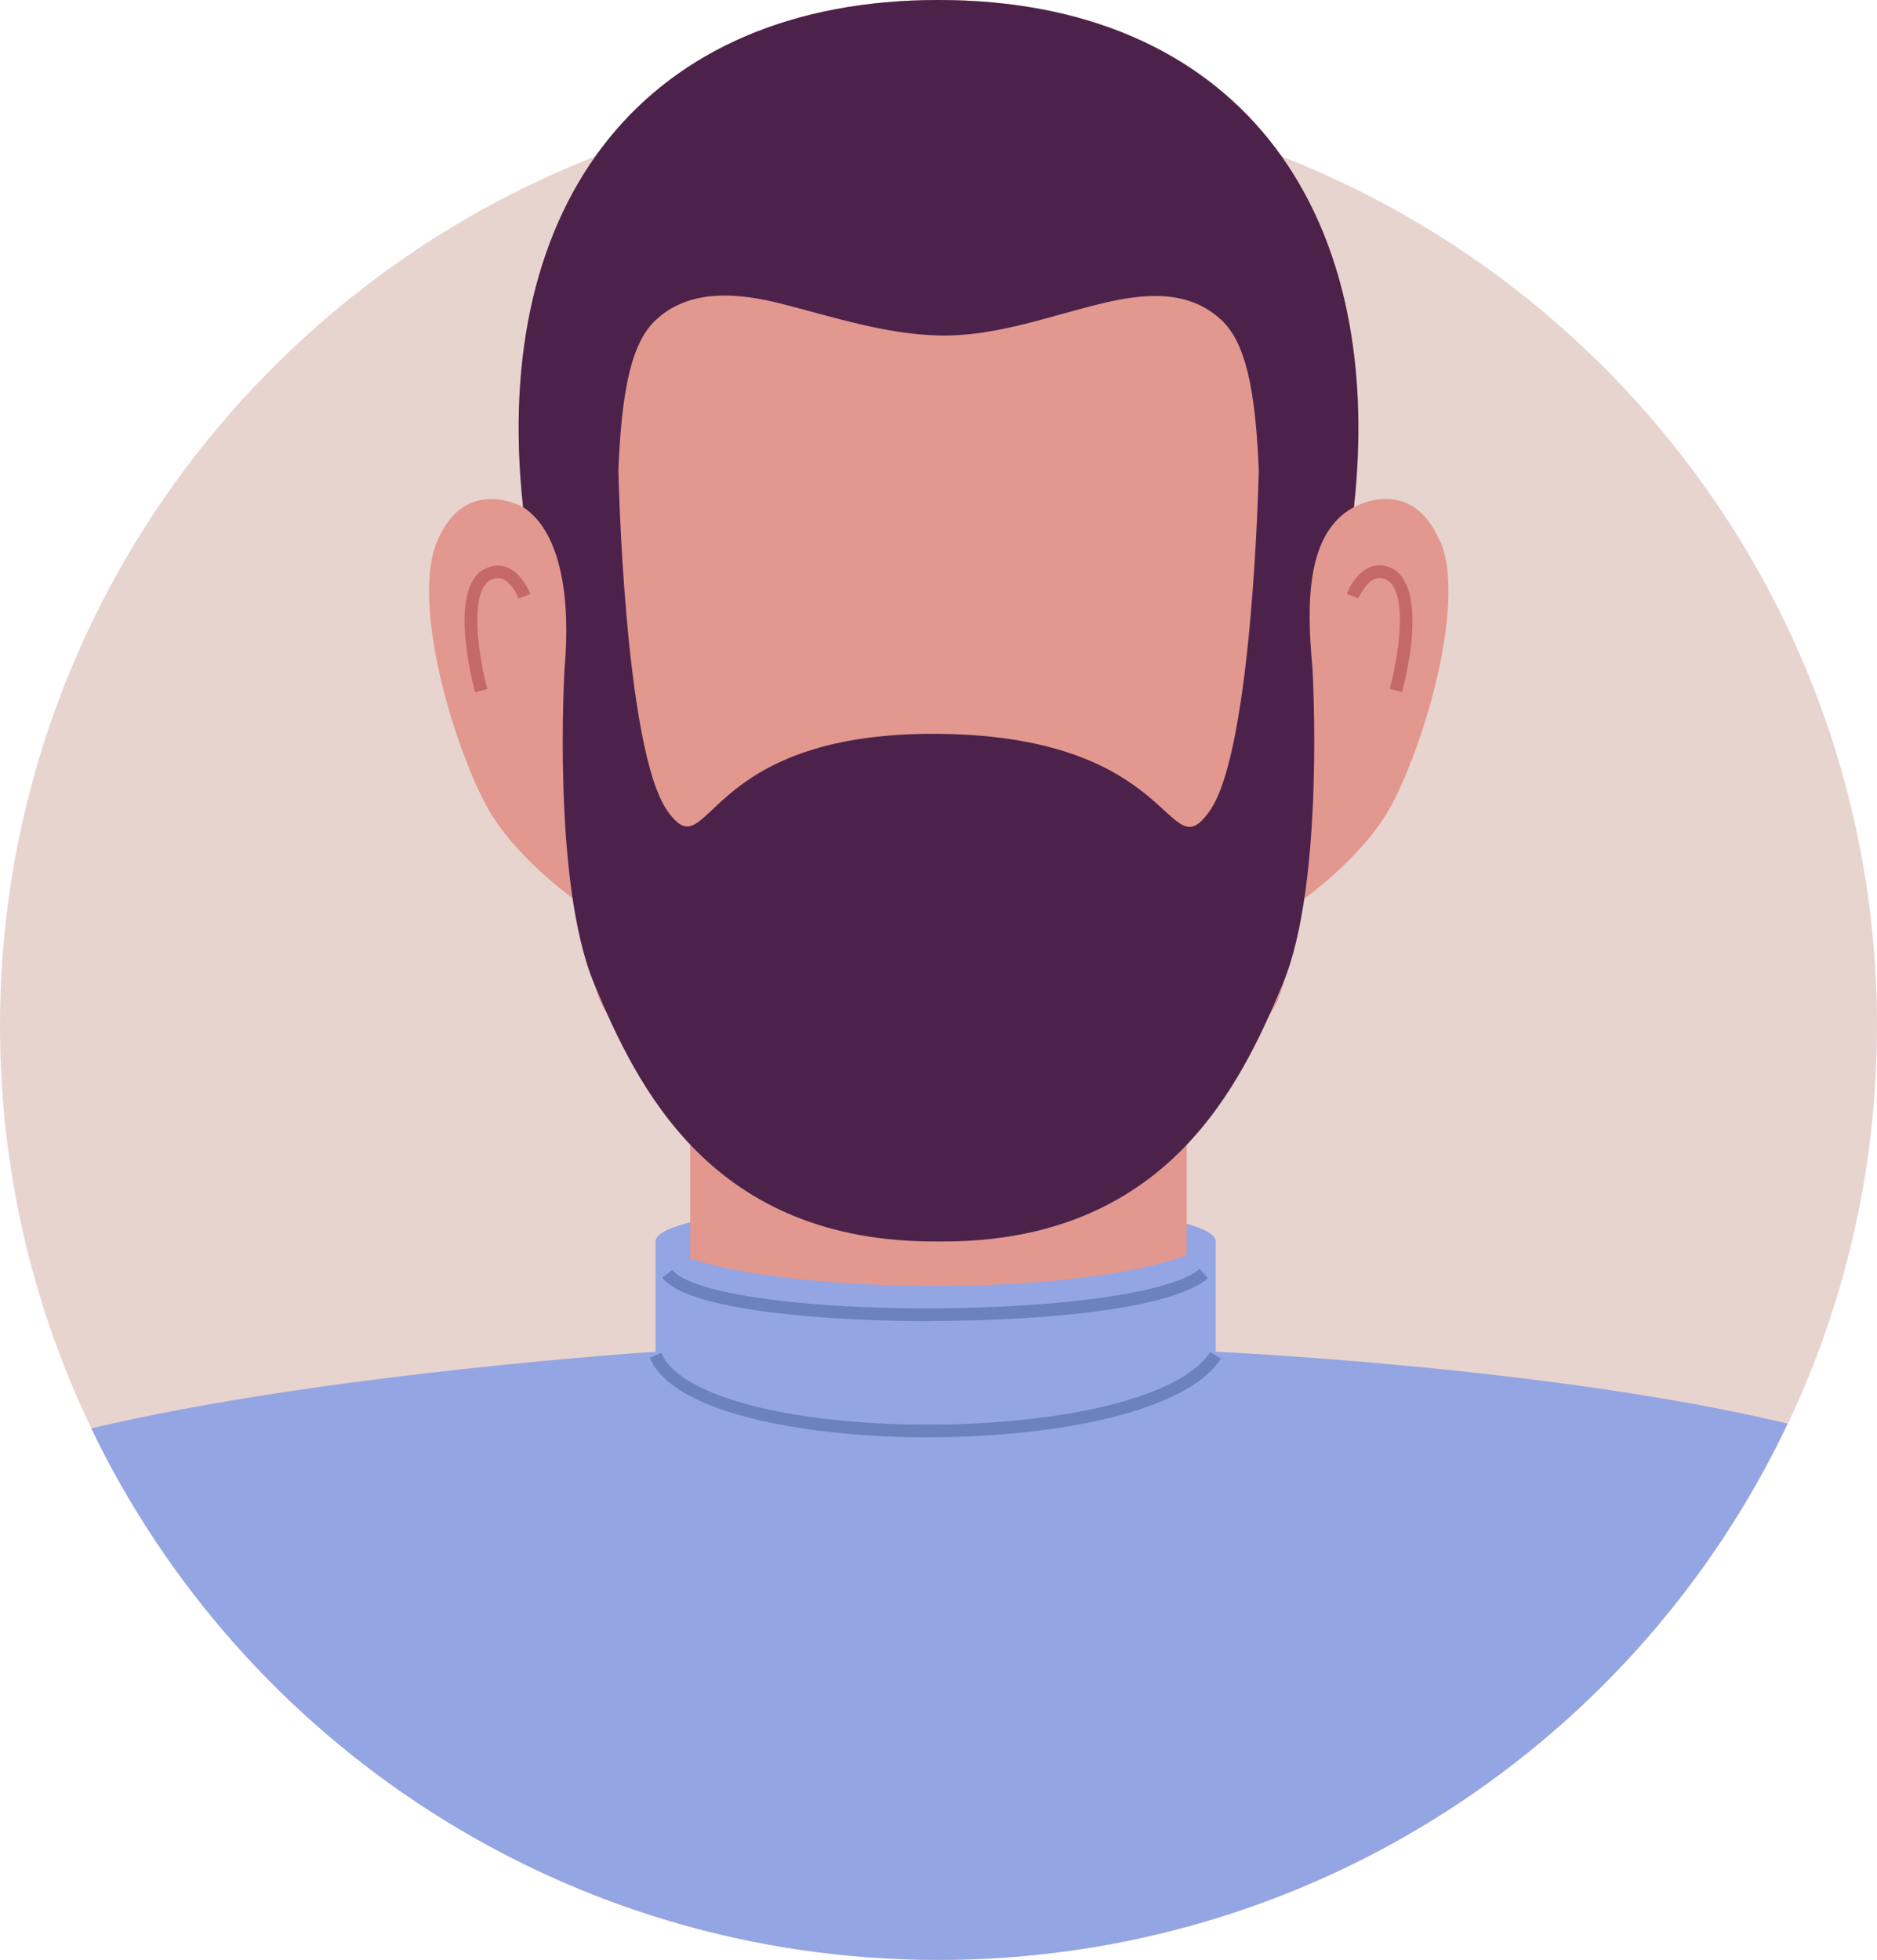 <svg width="91" height="95" viewBox="0 0 91 95" fill="none" xmlns="http://www.w3.org/2000/svg">
<path d="M45.5 95C70.629 95 91 74.732 91 49.73C91 24.728 70.629 4.46 45.5 4.46C20.371 4.46 0 24.728 0 49.73C0 74.732 20.371 95 45.5 95Z" fill="#E8D4CF"/>
<path d="M45.362 62.082C52.862 62.082 58.941 61.225 58.941 60.168C58.941 59.111 52.862 58.254 45.362 58.254C37.862 58.254 31.782 59.111 31.782 60.168C31.782 61.225 37.862 62.082 45.362 62.082Z" fill="#94A5E4"/>
<path d="M57.531 43.769H33.461V70.824H57.531V43.769Z" fill="#E2988F"/>
<path d="M69.807 26.236C68.438 22.976 65.642 24.581 65.642 24.581C67.256 9.772 59.692 0 45.5 0C31.309 0 23.745 9.772 25.359 24.581C25.359 24.581 22.563 22.984 21.194 26.236C19.824 29.488 22.326 37.127 23.875 39.56C25.424 41.985 28.163 43.826 28.163 43.826C28.163 43.826 28.342 46.551 29.059 48.449C29.777 50.347 37.871 59.057 40.251 60.387C43.373 62.212 47.97 62.212 50.774 60.387C53.154 59.057 61.248 50.339 61.966 48.449C62.683 46.551 62.862 43.826 62.862 43.826C62.862 43.826 65.601 41.993 67.15 39.56C68.699 37.136 71.193 29.496 69.832 26.236H69.807Z" fill="#E2988F"/>
<path d="M23.036 33.551C22.905 33.072 21.789 28.831 23.321 27.679C23.826 27.355 24.242 27.387 24.503 27.468C25.294 27.728 25.693 28.742 25.718 28.79L25.147 29.009C25.057 28.79 24.747 28.182 24.316 28.052C24.12 27.987 23.908 28.028 23.68 28.182C22.791 28.855 23.174 31.742 23.631 33.397L23.044 33.559L23.036 33.551Z" fill="#C46966"/>
<path d="M67.965 33.551L67.378 33.389C67.704 32.197 68.332 28.928 67.313 28.158C67.101 28.02 66.889 27.979 66.694 28.044C66.27 28.182 65.952 28.782 65.862 29.001L65.291 28.782C65.308 28.742 65.707 27.72 66.506 27.46C66.767 27.379 67.183 27.339 67.663 27.655C69.212 28.823 68.104 33.064 67.973 33.543L67.965 33.551Z" fill="#C46966"/>
<path d="M45.5 0C31.309 0 23.745 9.772 25.359 24.581C27.233 25.798 27.666 29.099 27.372 32.367C27.372 32.367 26.744 42.772 28.807 47.687C30.861 52.593 34.447 60.265 45.5 60.176C56.553 60.273 60.14 52.601 62.194 47.687C64.248 42.78 63.629 32.367 63.629 32.367C63.335 29.244 63.327 25.814 65.642 24.581C67.256 9.772 59.691 0 45.5 0ZM61.028 22.748C61.028 22.748 60.751 36.333 58.648 39.309C56.537 42.285 57.197 35.684 45.508 35.57C33.82 35.457 34.472 42.285 32.361 39.309C30.258 36.341 29.98 22.805 29.98 22.748C30.119 19.748 30.412 16.877 31.708 15.595C33.388 13.933 35.841 14.2 37.936 14.736C40.381 15.36 42.908 16.196 45.492 16.261C48.223 16.333 50.823 15.336 53.44 14.703C55.477 14.217 57.686 13.998 59.3 15.595C60.596 16.885 60.89 19.748 61.028 22.756V22.748Z" fill="#4C224B"/>
<path d="M86.672 69.008C75.268 66.258 58.933 65.52 58.933 65.52C50.505 72.187 39.232 72.276 31.773 65.52C31.773 65.52 15.74 66.558 4.426 69.235C11.746 84.473 27.388 95 45.492 95C63.694 95 79.385 84.368 86.664 69.008H86.672Z" fill="#94A5E4"/>
<path d="M31.782 60.168V66.939C41.416 74.011 50.481 74.109 58.941 66.939V60.168C54.149 63.258 34.855 62.836 31.782 60.168Z" fill="#94A5E4"/>
<path d="M45.036 69.673C43.715 69.673 42.403 69.616 41.131 69.502C38.613 69.283 32.63 68.481 31.497 65.812L32.059 65.577C32.752 67.215 36.167 68.456 41.188 68.894C48.15 69.502 56.814 68.391 58.681 65.528L59.194 65.861C57.532 68.416 51.271 69.665 45.036 69.665V69.673Z" fill="#6C82BC"/>
<path d="M45.085 64.036C42.615 64.036 40.21 63.923 38.246 63.712C34.79 63.347 32.727 62.747 32.108 61.919L32.597 61.554C32.825 61.863 33.852 62.633 38.311 63.103C45.386 63.85 56.154 63.249 58.159 61.506L58.559 61.96C56.879 63.42 50.807 64.028 45.077 64.028L45.085 64.036Z" fill="#6C82BC"/>
</svg>
